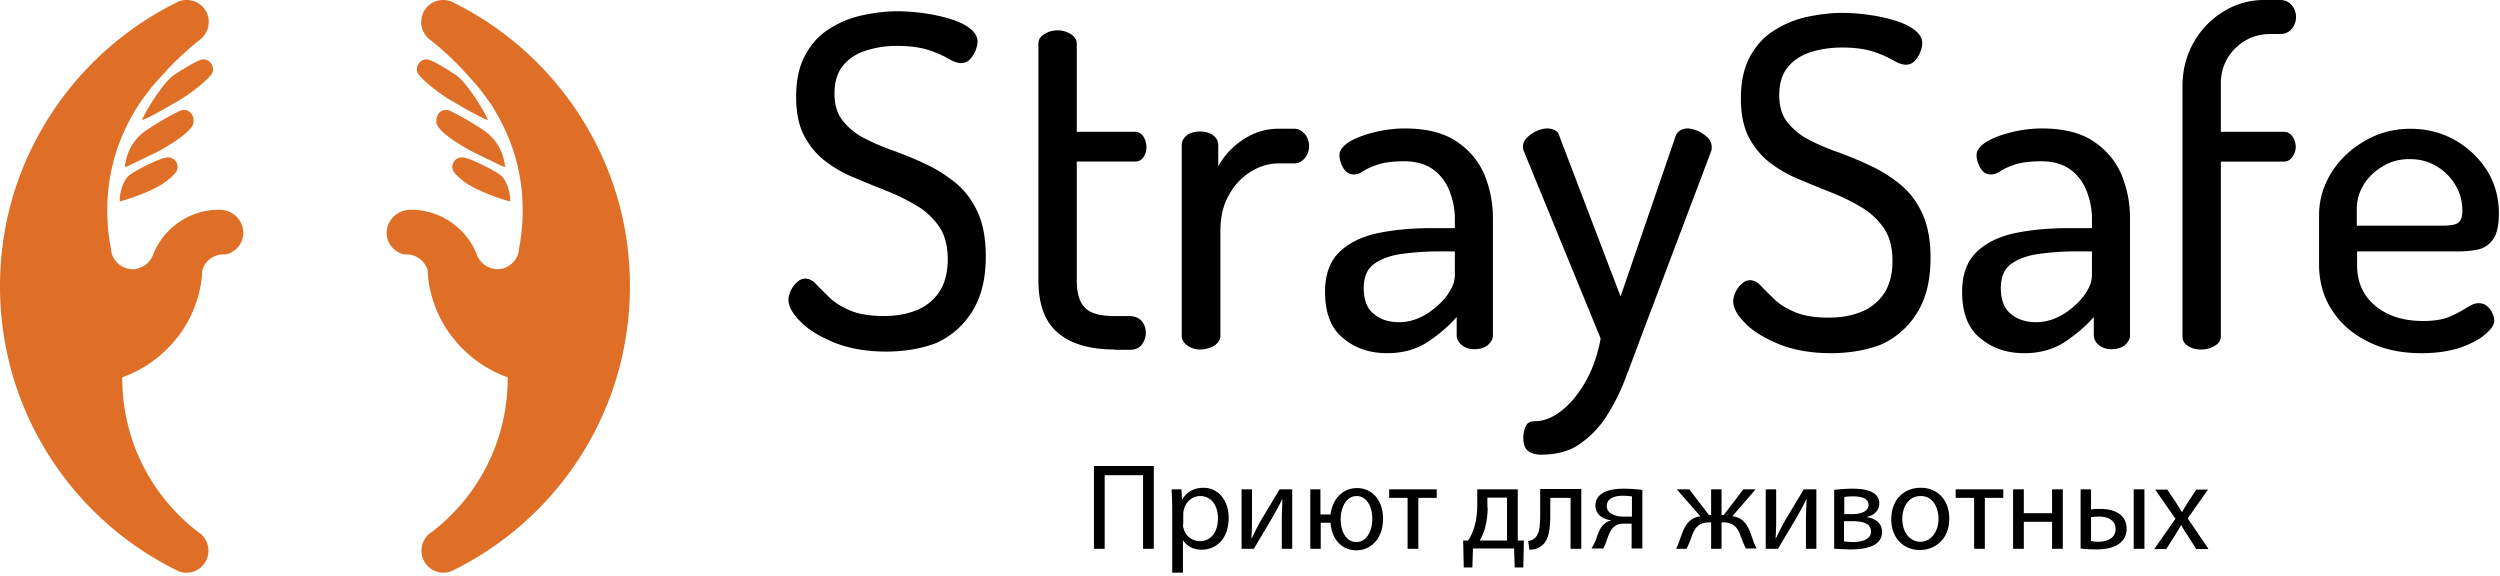 <svg width="217" height="50" fill="none" xmlns="http://www.w3.org/2000/svg"><path d="M21.118 20.203c0 .93-.663 1.701-1.539 1.887h-.186c-.132 0-.265 0-.37.027a1.91 1.91 0 00-1.46 1.329c-.027.24-.027.478-.053.718a10.352 10.352 0 01-1.857 4.785l-.027.026c-.08.107-.159.24-.265.346a8.627 8.627 0 01-.929 1.037 10.444 10.444 0 01-3.82 2.392v.08c0 4.413 1.698 8.453 4.484 11.43.636.692 1.326 1.33 2.069 1.888.08.053.16.133.265.186l.053.053c.372.346.61.85.61 1.409a1.904 1.904 0 01-1.91 1.914 1.6 1.6 0 01-.796-.186c-.026 0-.053-.027-.053-.027C8.092 45.935 2.653 39.263.743 31.235A27.994 27.994 0 010 24.855C0 20.708.902 16.8 2.547 13.29A27.652 27.652 0 0115.334.213c.027-.027.053-.027.08-.054A1.94 1.94 0 0116.21 0c1.061 0 1.91.85 1.91 1.914 0 .558-.239 1.037-.61 1.409-.08.053-.16.133-.239.186a26.313 26.313 0 00-3.502 3.376c-.61.638-1.14 1.356-1.645 2.073a17.912 17.912 0 00-1.883 3.775 16.566 16.566 0 00-.929 5.53c0 1.142.106 2.232.318 3.322 0 .186.054.372.107.532.265.718.981 1.25 1.777 1.25.106 0 .212 0 .292-.027.239-.053.478-.133.69-.266.318-.186.557-.479.716-.798.053-.08.08-.16.106-.265a6.215 6.215 0 013.37-3.35 6.056 6.056 0 012.308-.452h.159c1.114.053 1.963.957 1.963 1.994z" fill="#DF6F26"/><path d="M16.794 10.713c-.319 1.037-3.37 2.605-3.582 2.685-.292.133-.557.266-.822.399-.451.186-1.141.584-1.566.717.053-.212.133-2.073 1.937-3.243a24.382 24.382 0 012.68-1.568c.159-.08.318-.16.504-.16h.132a.843.843 0 01.663.559c.107.212.054.558.054.61zm-1.38 3.775a.751.751 0 01-.106.398c-.133.24-.584.612-.743.745-.902.77-2.918 1.515-4.165 1.86-.053-.186.08-1.754.902-2.339.875-.611 2.573-1.355 2.839-1.409.026 0 .265-.08.398-.08h.08c.45.027.795.373.795.825zm3.077-8.48v.106c-.026.24-.185.399-.344.585-.213.24-1.353 1.276-2.574 1.994-.318.186-2.494 1.488-3.237 1.728.054-.346 1.752-3.217 2.733-3.882.663-.451 2.229-1.435 2.574-1.382h.132a.88.88 0 01.716.85zm19.394 4.705c.318 1.037 3.37 2.605 3.582 2.685.291.133.557.266.822.399.451.186 1.14.584 1.565.717-.053-.212-.132-2.073-1.936-3.243a24.38 24.38 0 00-2.68-1.568c-.16-.08-.318-.16-.504-.16h-.133a.843.843 0 00-.663.559c-.08.212-.053.558-.053.61zm1.38 3.775c0 .133.026.266.106.398.132.24.583.612.743.745.902.77 2.918 1.515 4.165 1.86.053-.186-.08-1.754-.902-2.339-.876-.611-2.574-1.355-2.839-1.409-.026 0-.265-.08-.398-.08h-.08c-.45.027-.795.373-.795.825zm-3.078-8.48v.106c.027.24.186.399.345.585.212.24 1.353 1.276 2.574 1.994.318.186 2.493 1.488 3.236 1.728-.053-.346-1.75-3.217-2.733-3.882-.663-.451-2.228-1.435-2.573-1.382h-.133a.881.881 0 00-.716.85z" fill="#DF6F26"/><path d="M33.56 20.203c0 .93.664 1.701 1.54 1.887h.185c.133 0 .265 0 .372.027a1.91 1.91 0 011.459 1.33c.026.238.026.478.053.717a10.352 10.352 0 001.857 4.785l.026.026c.08.107.16.24.266.346.291.372.583.718.928 1.037a10.445 10.445 0 003.82 2.392v.08c0 4.413-1.697 8.453-4.483 11.43a15.435 15.435 0 01-2.07 1.888c-.079.053-.158.133-.265.186l-.053.053c-.371.346-.61.85-.61 1.409 0 1.063.85 1.914 1.91 1.914a1.6 1.6 0 00.796-.186c.027 0 .053-.027.053-.027 7.243-3.562 12.682-10.234 14.592-18.262.477-2.047.743-4.174.743-6.38 0-4.147-.902-8.055-2.547-11.564A27.653 27.653 0 0039.344.213c-.026-.027-.053-.027-.08-.053A1.935 1.935 0 0038.47 0c-1.062 0-1.91.85-1.91 1.914 0 .558.238 1.037.61 1.409.08.053.159.133.239.186a26.307 26.307 0 013.502 3.376c.61.638 1.14 1.356 1.644 2.073a17.91 17.91 0 011.884 3.775c.61 1.728.929 3.589.929 5.53 0 1.142-.106 2.232-.319 3.322 0 .186-.053.372-.106.532-.265.718-.981 1.25-1.777 1.25-.106 0-.213 0-.292-.027a2.187 2.187 0 01-.69-.266 1.887 1.887 0 01-.716-.798.797.797 0 01-.106-.265 6.215 6.215 0 00-3.37-3.35 6.056 6.056 0 00-2.308-.452h-.16c-1.087.053-1.962.957-1.962 1.994z" fill="#DF6F26"/><path d="M76.91 30.517c-1.705 0-3.197-.266-4.475-.772-1.28-.532-2.265-1.118-2.957-1.836-.693-.692-1.04-1.33-1.04-1.89 0-.266.08-.532.214-.824.133-.267.32-.533.56-.719a.948.948 0 01.692-.293c.32 0 .64.16.932.48.293.319.693.691 1.146 1.144.453.452 1.065.825 1.811 1.144.746.32 1.732.479 2.93.479 1.12 0 2.078-.186 2.904-.532a4.306 4.306 0 001.944-1.624c.453-.718.693-1.65.693-2.767 0-1.145-.24-2.076-.72-2.794a6.148 6.148 0 00-1.89-1.81c-.8-.479-1.626-.905-2.558-1.277-.932-.373-1.865-.745-2.797-1.145a10.577 10.577 0 01-2.584-1.437c-.772-.558-1.385-1.304-1.891-2.208-.48-.905-.72-2.05-.72-3.433 0-1.464.267-2.661.8-3.646.533-.958 1.225-1.73 2.104-2.262a8.61 8.61 0 012.85-1.17c1.013-.214 2.025-.347 3.01-.347.72 0 1.466.053 2.265.16.8.106 1.545.266 2.264.479.72.213 1.305.479 1.758.825.453.346.693.718.693 1.17 0 .214-.053.453-.16.746a2.342 2.342 0 01-.48.772c-.213.24-.479.346-.799.346-.293 0-.666-.133-1.065-.373a9.738 9.738 0 00-1.705-.745c-.72-.24-1.625-.373-2.77-.373a8.73 8.73 0 00-2.69.4c-.853.266-1.52.718-1.999 1.303-.506.613-.746 1.437-.746 2.449 0 .958.24 1.756.72 2.341a5.563 5.563 0 001.864 1.517c.773.4 1.625.772 2.558 1.091.932.346 1.864.719 2.797 1.171.932.426 1.784.985 2.584 1.624.772.638 1.411 1.463 1.89 2.501.48 1.038.72 2.315.72 3.859 0 1.916-.373 3.486-1.145 4.736-.773 1.251-1.785 2.156-3.09 2.768-1.2.48-2.717.772-4.422.772zm19.857-.18c-2.158 0-3.81-.48-4.928-1.437-1.146-.958-1.705-2.475-1.705-4.577V3.779c0-.346.16-.612.533-.825.346-.213.719-.32 1.118-.32.427 0 .8.107 1.146.32.346.213.533.505.533.825v7.664h5.034c.32 0 .56.133.746.399.16.266.266.585.266.905 0 .346-.08.639-.266.905s-.426.372-.746.372h-5.034v10.299c0 1.144.24 1.942.746 2.421.479.48 1.358.692 2.583.692h1.226c.48 0 .852.16 1.092.453.24.292.346.638.346 1.01 0 .373-.133.72-.346 1.012-.24.32-.586.452-1.092.452h-1.252v-.026zm7.405 0c-.453 0-.826-.133-1.145-.373-.32-.24-.453-.532-.453-.825V12.587c0-.346.16-.612.453-.851.293-.213.692-.32 1.145-.32.453 0 .826.107 1.119.32.293.212.453.505.453.851v1.863a6.008 6.008 0 011.198-1.57 6.649 6.649 0 011.785-1.224 5.315 5.315 0 012.264-.48h1.359c.346 0 .639.16.906.453.239.293.373.665.373 1.065a1.6 1.6 0 01-.373 1.037c-.267.293-.56.453-.906.453h-1.359c-.852 0-1.651.24-2.424.718a5.347 5.347 0 00-1.891 2.023c-.506.851-.746 1.916-.746 3.14v9.101c0 .293-.16.559-.506.825a2.449 2.449 0 01-1.252.346zm16.223.319c-1.492 0-2.771-.426-3.81-1.304-1.065-.851-1.571-2.209-1.571-4.018 0-1.464.399-2.608 1.199-3.406.799-.799 1.891-1.358 3.303-1.677 1.385-.293 3.01-.452 4.848-.452h1.918v-.852c0-.798-.16-1.57-.453-2.342-.293-.745-.746-1.383-1.385-1.862-.64-.48-1.492-.745-2.584-.745-.933 0-1.678.106-2.211.266-.56.186-.986.372-1.305.585-.32.213-.586.293-.826.293-.4 0-.719-.186-.933-.586-.213-.372-.319-.745-.319-1.09 0-.426.293-.799.879-1.172.586-.346 1.332-.612 2.184-.825a10.999 10.999 0 012.611-.319c1.864 0 3.356.373 4.475 1.118 1.119.745 1.918 1.703 2.424 2.874a9.831 9.831 0 01.746 3.752v10.219c0 .32-.16.585-.453.851-.32.24-.693.346-1.172.346-.426 0-.799-.133-1.066-.346-.293-.24-.453-.532-.453-.851v-1.597c-.692.798-1.545 1.517-2.503 2.156-1.013.665-2.185.984-3.543.984zm1.039-2.688c.772 0 1.518-.212 2.264-.638a6.633 6.633 0 001.838-1.597c.479-.639.746-1.25.746-1.836V21.82h-1.386c-1.118 0-2.184.08-3.169.213-1.013.133-1.812.426-2.424.852-.613.425-.933 1.144-.933 2.102 0 1.038.293 1.81.879 2.262.56.479 1.306.718 2.185.718zm12.306 11.497c-.426 0-.799-.107-1.065-.293-.293-.213-.453-.586-.453-1.171 0-.373.08-.719.213-1.011.133-.293.4-.426.746-.426.586 0 1.172-.16 1.758-.506.586-.346 1.145-.825 1.705-1.49a10.748 10.748 0 001.412-2.288c.399-.879.692-1.863.879-2.901l-6.633-16.18a.94.94 0 01-.107-.452c0-.293.107-.56.347-.799a3.21 3.21 0 01.852-.585c.32-.133.639-.213.932-.213.213 0 .427.053.64.16a.748.748 0 01.399.532l5.301 13.891 4.768-13.891c.08-.24.213-.4.427-.532.213-.107.399-.16.612-.16.267 0 .56.08.906.213.32.16.613.346.852.585.24.24.347.533.347.852 0 .16-.027.293-.08.4l-6.127 16.232c-.4 1.091-.826 2.209-1.279 3.406-.452 1.171-.985 2.262-1.625 3.247a8.235 8.235 0 01-2.344 2.448c-.879.639-2.024.931-3.383.931zm25.173-8.809c-1.705 0-3.196-.266-4.475-.771-1.279-.533-2.264-1.118-2.957-1.837-.692-.692-1.039-1.33-1.039-1.89 0-.265.08-.531.213-.824.134-.266.32-.532.56-.718a.948.948 0 01.692-.293c.32 0 .64.16.933.479.293.32.692.692 1.145 1.144.453.452 1.066.825 1.812 1.144.745.32 1.731.48 2.93.48 1.119 0 2.077-.187 2.903-.533a4.308 4.308 0 001.945-1.623c.453-.719.692-1.65.692-2.768 0-1.144-.239-2.075-.719-2.794a6.149 6.149 0 00-1.891-1.81 17.636 17.636 0 00-2.557-1.277c-.933-.372-1.865-.745-2.797-1.144a10.575 10.575 0 01-2.584-1.437c-.773-.559-1.385-1.304-1.892-2.209-.479-.905-.719-2.049-.719-3.433 0-1.463.267-2.66.799-3.645.533-.959 1.226-1.73 2.105-2.262a8.61 8.61 0 012.85-1.171c1.012-.213 2.025-.346 3.01-.346.719 0 1.465.053 2.264.16.8.106 1.545.266 2.265.478.719.213 1.305.48 1.758.825.453.346.692.719.692 1.171 0 .213-.053.453-.16.745a2.333 2.333 0 01-.479.772c-.213.24-.479.346-.799.346-.293 0-.666-.133-1.066-.373a9.729 9.729 0 00-1.704-.745c-.72-.24-1.625-.372-2.771-.372-.959 0-1.865.133-2.69.399-.853.266-1.519.718-1.998 1.304-.506.612-.746 1.437-.746 2.448 0 .958.24 1.757.719 2.342a5.564 5.564 0 001.865 1.517c.772.399 1.625.771 2.557 1.09.932.347 1.865.72 2.797 1.172.932.425 1.785.984 2.584 1.623.772.639 1.412 1.464 1.891 2.502.48 1.037.72 2.315.72 3.858 0 1.916-.373 3.486-1.146 4.737-.772 1.25-1.785 2.155-3.09 2.767-1.225.48-2.717.772-4.422.772zm16.782 0c-1.492 0-2.77-.426-3.809-1.304-1.066-.851-1.572-2.209-1.572-4.018 0-1.464.4-2.608 1.199-3.406.799-.799 1.891-1.358 3.303-1.677 1.385-.293 3.01-.452 4.848-.452h1.918v-.852c0-.798-.16-1.57-.453-2.342-.293-.745-.746-1.383-1.385-1.862-.639-.48-1.492-.745-2.584-.745-.932 0-1.678.106-2.211.266-.559.186-.985.372-1.305.585-.32.213-.586.293-.826.293-.399 0-.719-.186-.932-.586-.213-.372-.32-.745-.32-1.09 0-.426.293-.799.879-1.172.586-.346 1.332-.612 2.185-.825a10.99 10.99 0 012.61-.319c1.865 0 3.357.373 4.475 1.118 1.119.745 1.918 1.703 2.424 2.874.48 1.17.746 2.421.746 3.752v10.219c0 .32-.16.585-.453.851-.319.24-.692.346-1.172.346-.426 0-.799-.133-1.065-.346-.293-.24-.453-.532-.453-.851v-1.597c-.693.798-1.545 1.517-2.504 2.156-1.012.665-2.184.984-3.543.984zm1.039-2.688c.772 0 1.518-.212 2.264-.638a6.633 6.633 0 001.838-1.597c.48-.639.746-1.25.746-1.836V21.82h-1.385c-1.119 0-2.184.08-3.17.213-1.012.133-1.811.426-2.424.852-.613.425-.932 1.144-.932 2.102 0 1.038.293 1.81.879 2.262.559.479 1.305.718 2.184.718zm14.305 2.369c-.453 0-.826-.107-1.146-.32-.319-.212-.453-.479-.453-.824V7.478c0-1.384.32-2.635.959-3.779.64-1.118 1.492-2.022 2.584-2.688A6.612 6.612 0 01196.526 0h1.385c.426 0 .773.16 1.012.452a1.597 1.597 0 010 2.05c-.239.292-.586.452-1.012.452h-.826c-.825 0-1.571.186-2.211.585a4.3 4.3 0 00-1.545 1.544 4.247 4.247 0 00-.559 2.129v4.23h5.461c.32 0 .559.134.746.4.186.266.293.585.293.905 0 .32-.107.612-.293.878-.187.266-.426.4-.746.4h-5.461v15.168c0 .345-.186.638-.533.824a2.24 2.24 0 01-1.198.32zm19.126.319c-1.732 0-3.25-.32-4.582-.984-1.332-.64-2.397-1.57-3.143-2.715-.773-1.17-1.146-2.501-1.146-4.045v-4.204c0-1.357.373-2.608 1.092-3.752.72-1.145 1.705-2.05 2.904-2.741 1.199-.692 2.504-1.038 3.942-1.038 1.386 0 2.664.32 3.81.958a7.969 7.969 0 012.797 2.608c.692 1.09 1.065 2.368 1.065 3.778 0 1.065-.186 1.837-.533 2.289a2.1 2.1 0 01-1.305.852 8.554 8.554 0 01-1.678.16h-8.791v1.197c0 1.49.533 2.66 1.599 3.54 1.065.877 2.45 1.303 4.129 1.303.985 0 1.758-.133 2.37-.4a11.425 11.425 0 001.439-.77c.373-.24.692-.373 1.012-.373.293 0 .533.08.746.266.213.186.346.372.453.612.106.24.16.452.16.638 0 .346-.267.745-.773 1.171-.506.453-1.225.825-2.184 1.171-.986.32-2.105.48-3.383.48zm-5.594-11.07h7.405c.719 0 1.199-.08 1.412-.266.213-.16.346-.506.346-1.011 0-.799-.186-1.544-.586-2.21a4.586 4.586 0 00-1.625-1.65c-.692-.425-1.465-.638-2.371-.638-.825 0-1.598.187-2.264.586-.692.399-1.252.905-1.678 1.57a3.946 3.946 0 00-.639 2.182v1.437zM100.15 40.45v7.184h-.933v-6.386h-3.33v6.386h-.932V40.45h5.195zm1.598 3.698c0-.665-.027-1.197-.053-1.676h.852l.053.878h.027c.373-.639.986-1.011 1.838-1.011 1.252 0 2.184 1.064 2.184 2.608 0 1.862-1.118 2.767-2.344 2.767-.692 0-1.278-.293-1.598-.798h-.027v2.794h-.932v-5.562zm.932 1.357c0 .133.027.267.054.373a1.454 1.454 0 001.411 1.091c.986 0 1.572-.798 1.572-1.996 0-1.038-.533-1.916-1.545-1.916-.639 0-1.225.453-1.412 1.171a1.84 1.84 0 00-.053.373v.904h-.027zm5.994-3.033v2.182c0 .825 0 1.33-.053 2.075h.026c.32-.638.48-.984.826-1.596l1.598-2.661h1.093v5.162h-.906v-2.182c0-.851.026-1.277.053-2.102h-.027c-.319.665-.559 1.064-.852 1.596-.479.799-1.065 1.784-1.598 2.688h-1.066v-5.162h.906zm5.94 0v2.182h.879c.16-1.357 1.066-2.289 2.291-2.289 1.332 0 2.264 1.065 2.264 2.661 0 1.677-1.012 2.741-2.317 2.741-1.226 0-2.131-.904-2.238-2.395h-.852v2.262h-.906v-5.162h.879zm4.502 2.554c0-.958-.426-1.969-1.359-1.969-.905 0-1.385.985-1.385 2.023 0 1.01.453 1.969 1.359 1.969.959 0 1.385-1.065 1.385-2.023zm5.594-2.554v.745h-1.598v4.417h-.933v-4.417h-1.598v-.745h4.129zm7.032 0v4.444h.533l-.053 2.342h-.746l-.053-1.65h-3.57l-.053 1.65h-.746l-.053-2.342h.426c.213-.32.4-.692.506-1.065.213-.638.293-1.33.293-2.049v-1.33h3.516zm-2.61 1.57c0 .692-.107 1.33-.266 1.916a5.248 5.248 0 01-.427.958h2.371V43.19h-1.705v.852h.027zm8.124-1.57v5.162h-.932v-4.417h-1.758v1.33c0 1.437-.133 2.422-.799 2.848-.266.213-.533.32-1.012.32l-.107-.746a1.08 1.08 0 00.506-.213c.48-.346.533-1.064.533-2.235v-2.076h3.569v.027zm5.301 5.136h-.932v-2.156h-.692c-.4 0-.666.107-.853.293-.373.32-.533.958-.719 1.437a2.1 2.1 0 01-.213.426h-1.012c.106-.16.213-.373.319-.586.213-.505.346-1.17.799-1.543.16-.133.347-.266.586-.293v-.027c-.666-.08-1.358-.479-1.358-1.277 0-.532.293-.905.692-1.118.427-.24 1.066-.346 1.732-.346.613 0 1.225.054 1.651.107v5.083zm-.932-4.524c-.24-.027-.453-.053-.772-.053-.64 0-1.386.186-1.386.904 0 .666.826.905 1.386.905h.799v-1.756h-.027zm5.008-.612l1.705 2.235h.186v-2.235h.906v2.235h.187l1.704-2.235h1.066l-2.025 2.341c.773.08 1.226.533 1.545 1.358.187.505.347 1.038.56 1.437h-.933c-.159-.32-.319-.745-.479-1.171-.32-.852-.799-1.091-1.465-1.091h-.16v2.288h-.906v-2.288h-.159c-.72 0-1.173.266-1.492 1.117-.16.453-.32.852-.48 1.171h-.905c.213-.425.373-.958.559-1.437.32-.825.773-1.277 1.545-1.384l-2.051-2.341h1.092zm7.539 0v2.182c0 .825 0 1.33-.054 2.075h.027c.32-.638.479-.984.826-1.596l1.598-2.661h1.092v5.162h-.906v-2.182c0-.851.027-1.277.054-2.102h-.027c-.32.665-.559 1.064-.852 1.596-.48.799-1.066 1.784-1.599 2.688h-1.065v-5.162h.906zm5.008.053a13.14 13.14 0 011.651-.107c.853 0 2.291.133 2.291 1.278 0 .638-.479 1.038-1.066 1.17v.027c.746.107 1.306.532 1.306 1.278 0 1.357-1.705 1.517-2.717 1.517-.586 0-1.172-.054-1.439-.054v-5.11h-.026zm.905 4.47c.267.027.453.054.746.054.639 0 1.572-.16 1.572-.905s-.746-.905-1.652-.905h-.692v1.757h.026zm0-2.368h.693c.692 0 1.412-.213 1.412-.798 0-.506-.453-.745-1.386-.745-.319 0-.506.026-.719.053v1.49zm9.11.373c0 1.916-1.331 2.74-2.557 2.74-1.385 0-2.477-1.01-2.477-2.66 0-1.73 1.119-2.741 2.557-2.741 1.492 0 2.477 1.09 2.477 2.66zm-4.075.053c0 1.118.639 1.97 1.571 1.97.906 0 1.572-.852 1.572-1.997 0-.878-.426-1.969-1.545-1.969s-1.598 1.011-1.598 1.996zm8.764-2.581v.745h-1.599v4.417h-.932v-4.417h-1.598v-.745h4.129zm1.784 0v2.075h2.451v-2.075h.932v5.162h-.932v-2.342h-2.451v2.342h-.932v-5.162h.932zm5.834 0v1.756c.213-.053.506-.053.853-.053 1.118 0 2.237.452 2.237 1.73 0 .532-.213.904-.533 1.197-.559.479-1.385.586-2.077.586-.533 0-1.013-.027-1.386-.08v-5.136h.906zm0 4.497c.187.027.373.053.639.053.72 0 1.492-.292 1.492-1.09 0-.826-.746-1.092-1.438-1.092-.267 0-.506.027-.693.053v2.076zm4.635-4.497v5.162h-.932v-5.162h.932zm1.971 0l.746 1.117c.187.293.347.56.533.852h.027c.16-.32.346-.586.506-.852l.719-1.09h1.012l-1.758 2.5 1.812 2.662h-1.066l-.746-1.171c-.213-.293-.373-.586-.559-.905h-.027c-.16.32-.346.586-.533.905l-.745 1.17h-1.039l1.838-2.634-1.758-2.528h1.038v-.026z" fill="#000"/></svg>